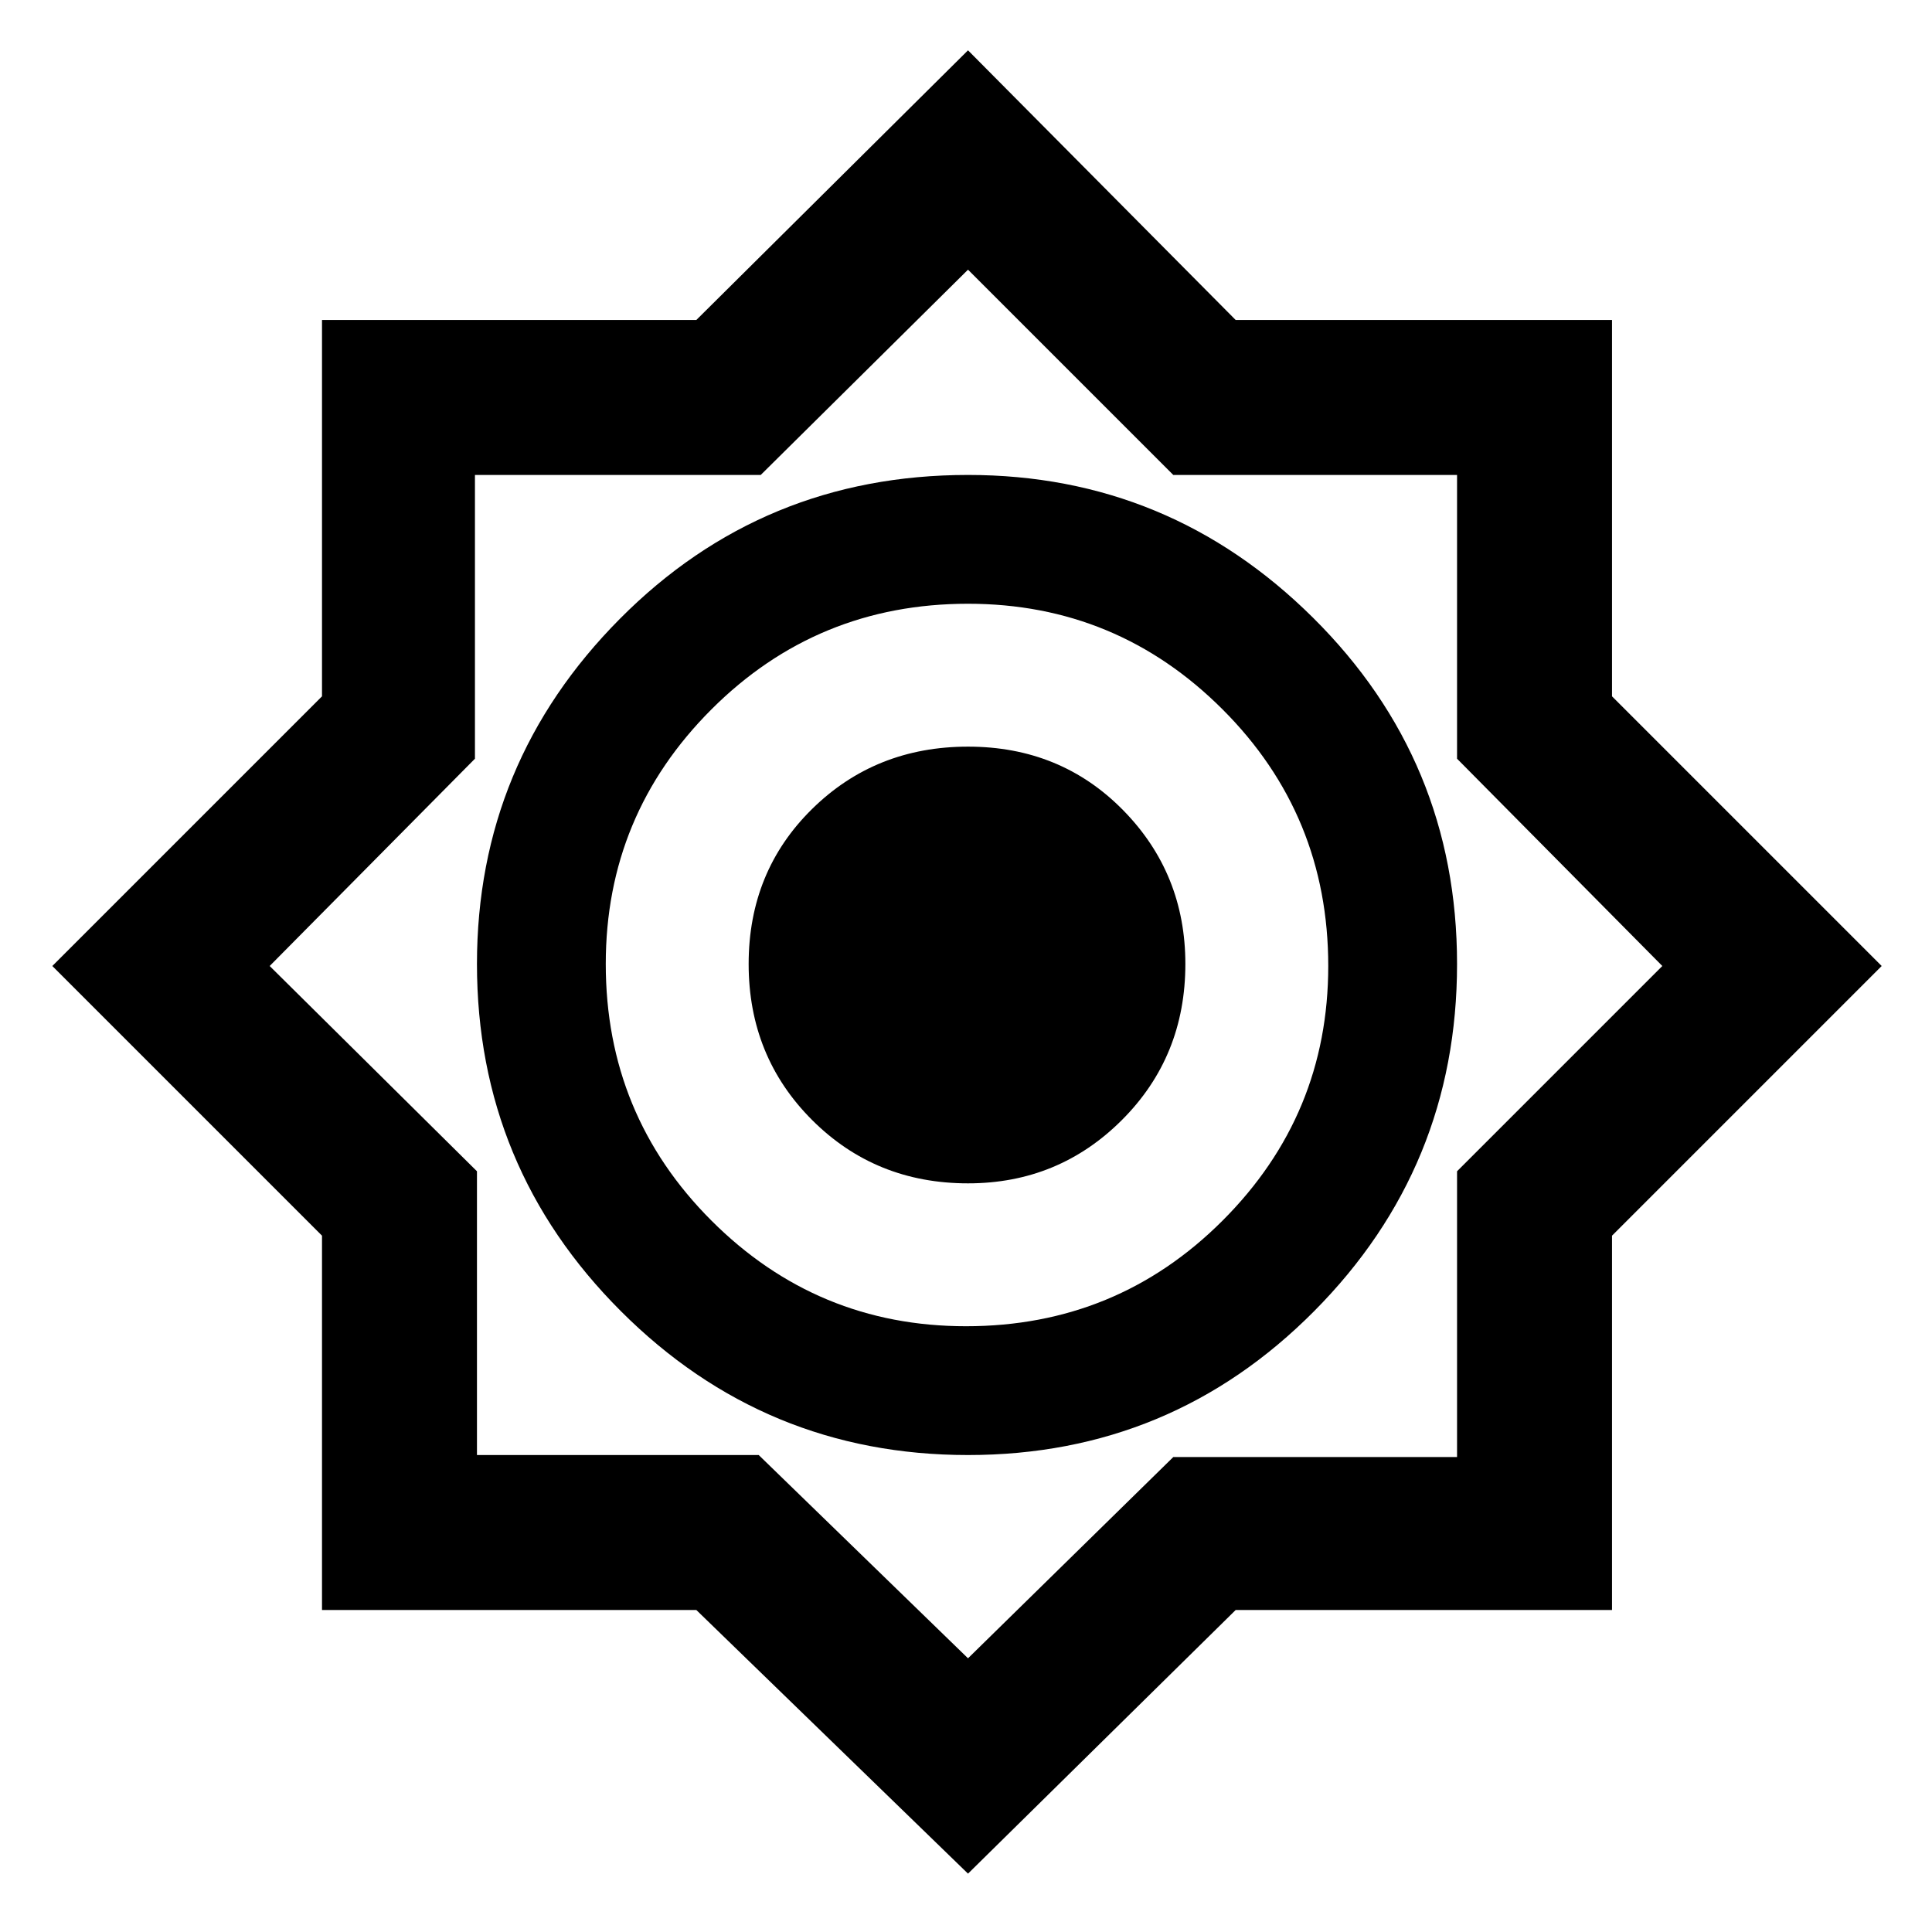 <svg xmlns="http://www.w3.org/2000/svg" height="48" width="48"><path d="M24.05 46.55 17.3 40H8V30.7L1.3 24L8 17.3V7.95H17.3L24.05 1.25L30.7 7.95H40.05V17.3L46.75 24L40.05 30.7V40H30.7ZM24.05 36.15Q29.1 36.15 32.65 32.575Q36.2 29 36.2 23.95Q36.2 18.9 32.625 15.35Q29.05 11.8 24.05 11.8Q18.95 11.8 15.4 15.375Q11.85 18.95 11.85 23.95Q11.85 29 15.425 32.575Q19 36.15 24.05 36.15ZM24 32.95Q20.3 32.95 17.675 30.325Q15.05 27.7 15.05 23.95Q15.05 20.25 17.675 17.625Q20.3 15 24.05 15Q27.75 15 30.375 17.625Q33 20.25 33 24Q33 27.7 30.375 30.325Q27.75 32.95 24 32.95ZM24.05 41.2 29.15 36.2H36.2V29.1L41.3 24L36.2 18.85V11.8H29.15L24.05 6.7L18.9 11.8H11.8V18.85L6.7 24L11.85 29.1V36.15H18.85ZM24.05 23.9ZM24.05 29.4Q21.75 29.4 20.175 27.825Q18.6 26.25 18.6 23.95Q18.6 21.65 20.175 20.1Q21.75 18.55 24.05 18.55Q26.35 18.55 27.9 20.125Q29.45 21.7 29.45 23.95Q29.45 26.25 27.875 27.825Q26.3 29.4 24.05 29.4Z"/></svg>